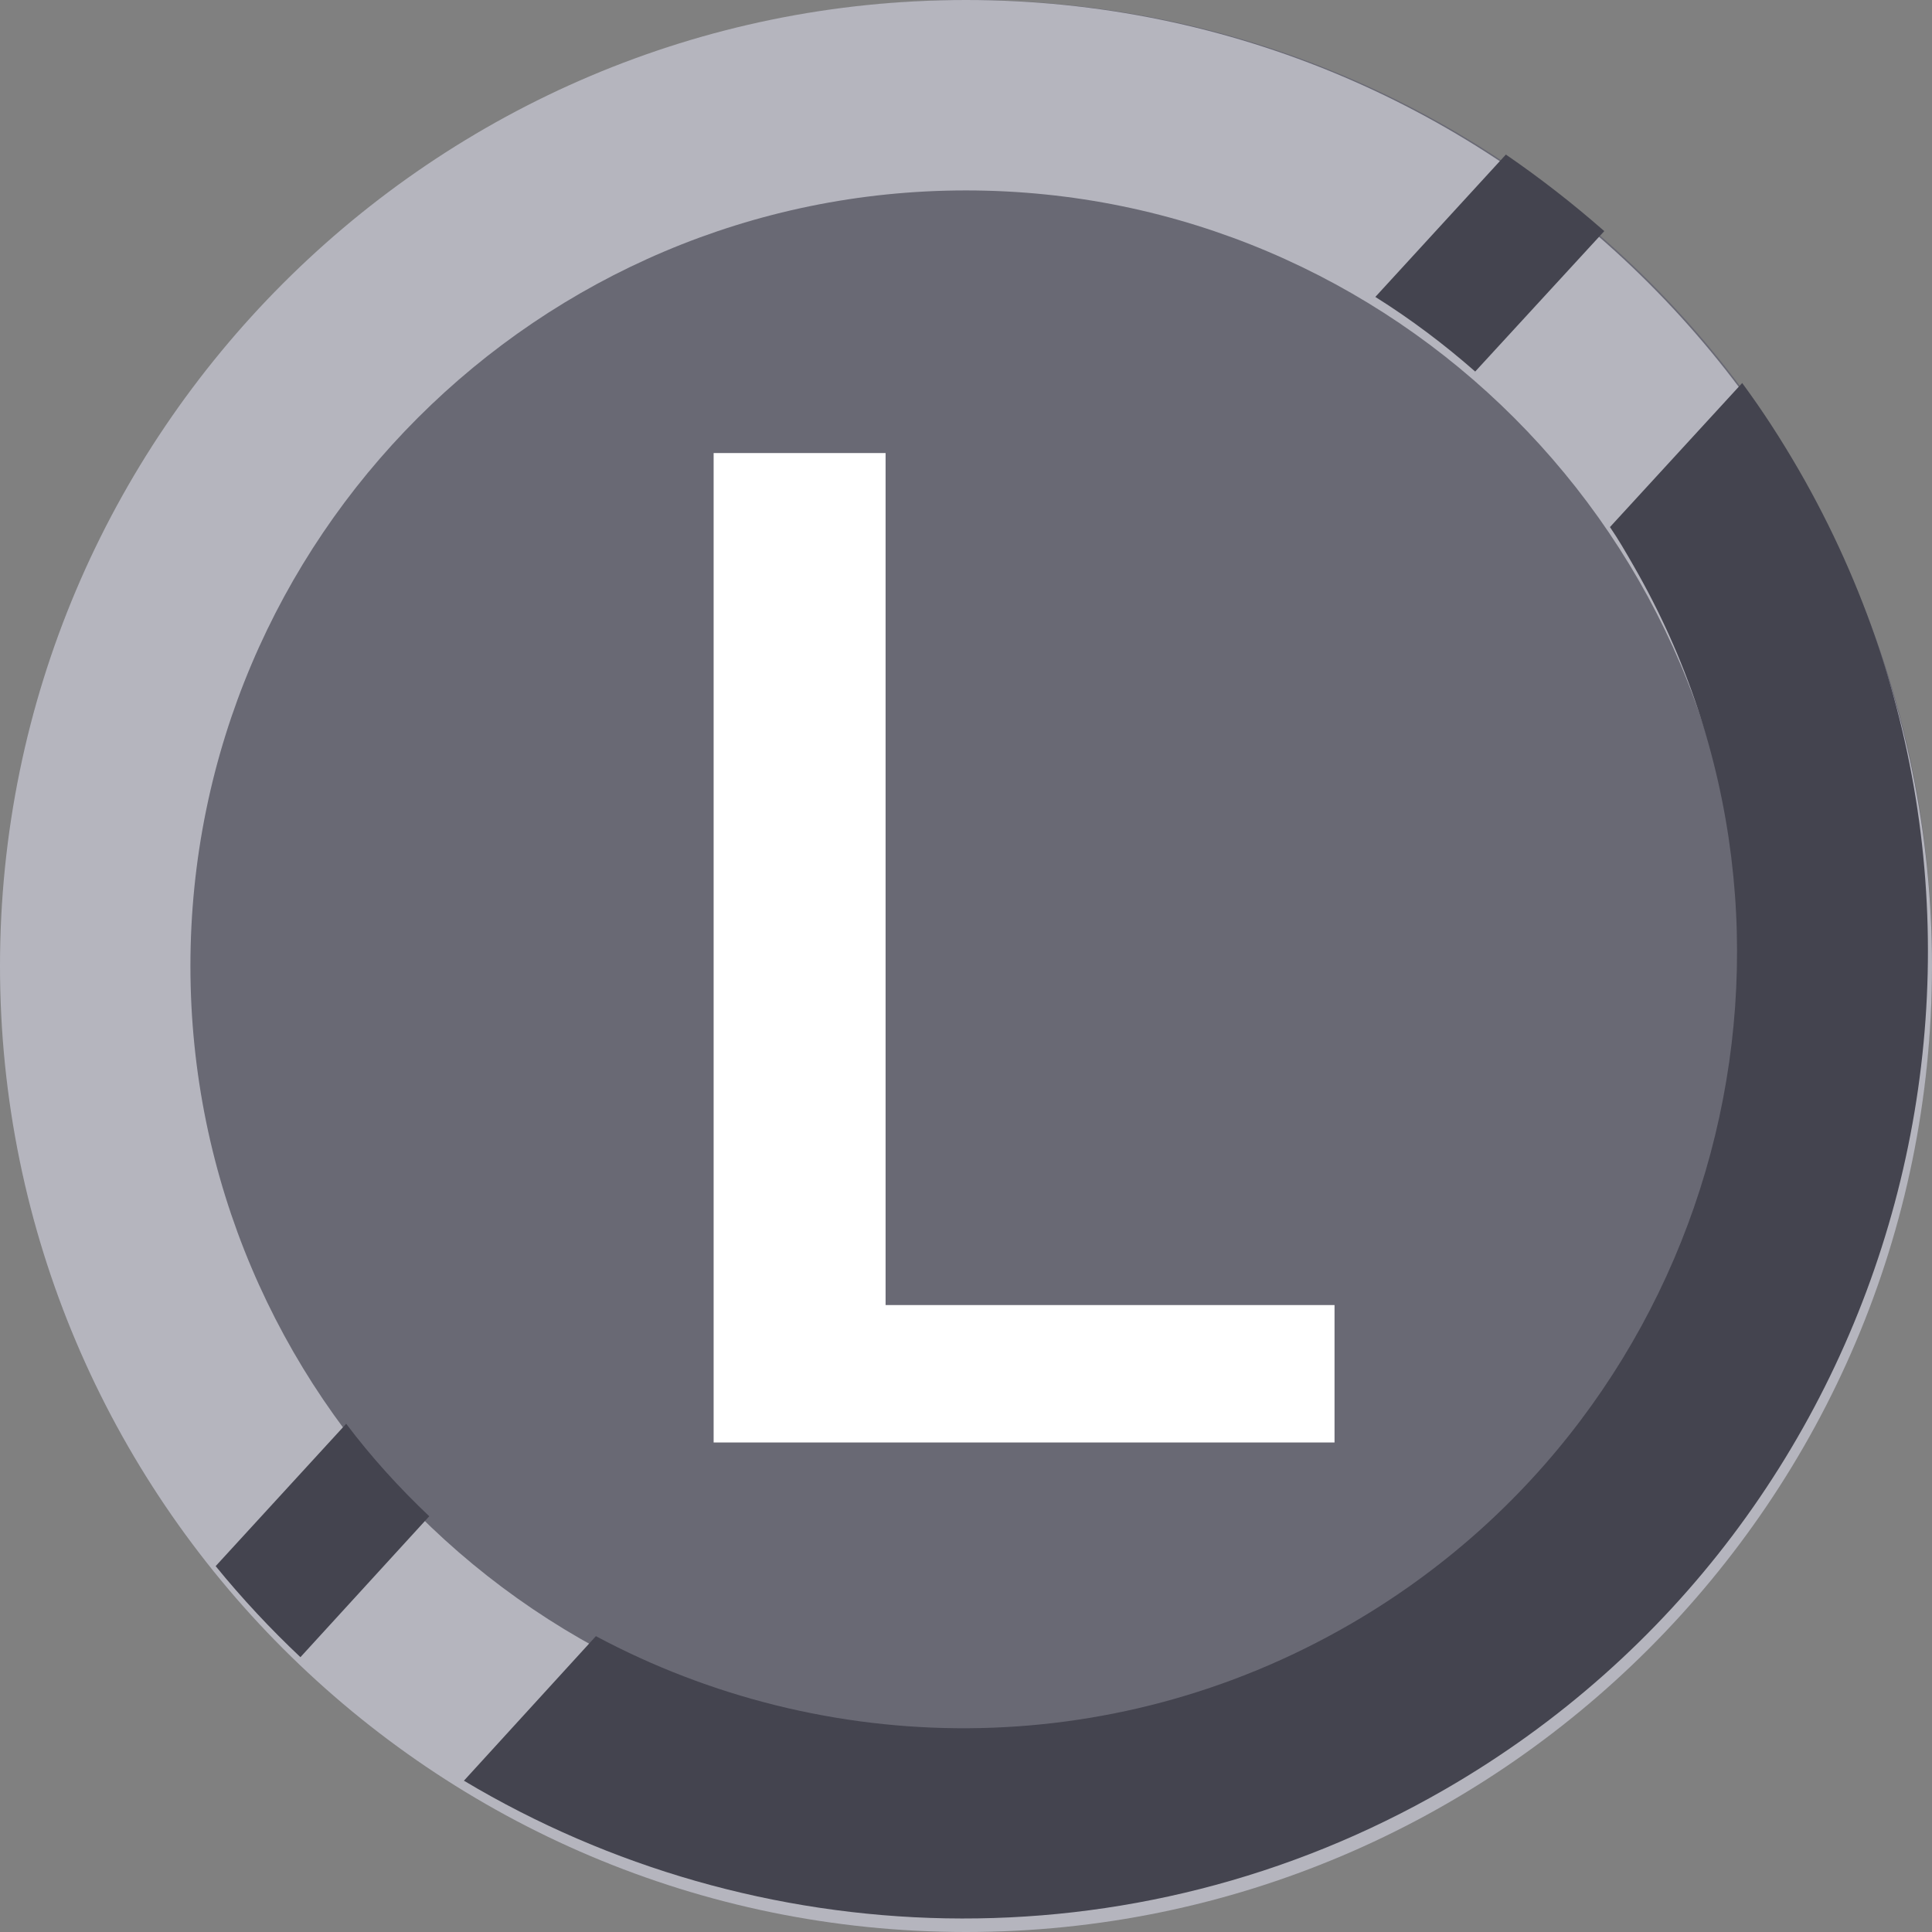 <svg width="16" height="16" viewBox="0 0 16 16" fill="none" xmlns="http://www.w3.org/2000/svg">
<rect x="0" y="0" width="16" height="16" fill="#808080" stroke="none"/>
<path d="M8.023 15.954C12.429 15.954 16 12.382 16 7.977C16 3.571 12.429 0 8.023 0C3.618 0 0.046 3.571 0.046 7.977C0.046 12.382 3.618 15.954 8.023 15.954Z" fill="#696974"/>
<path d="M7.334 10.808H11.052V11.946H5.91V3.752H7.334V10.808Z" fill="white"/>
<path d="M8 16C3.588 16 0 12.412 0 8C0 3.588 3.588 0 8 0C12.412 0 16 3.588 16 8C16 12.412 12.412 16 8 16ZM8 1.577C4.458 1.577 1.577 4.458 1.577 8C1.577 11.542 4.458 14.423 8 14.423C11.542 14.423 14.423 11.542 14.423 8C14.423 4.458 11.542 1.577 8 1.577Z" fill="#B5B5BE"/>
<path d="M13.333 4.365C13.402 4.465 13.464 4.573 13.526 4.681C15.297 7.749 14.243 11.684 11.175 13.455C9.185 14.604 6.827 14.561 4.935 13.55L3.842 14.747C6.255 16.189 9.365 16.321 11.968 14.818C15.788 12.613 17.102 7.711 14.896 3.89C14.75 3.638 14.597 3.401 14.428 3.172L13.333 4.365Z" fill="#44444F"/>
<path d="M13.286 1.914C13.026 1.686 12.754 1.474 12.471 1.28L11.39 2.459C11.683 2.643 11.956 2.848 12.217 3.077L13.286 1.914Z" fill="#44444F"/>
<path d="M3.555 12.557C3.307 12.322 3.074 12.066 2.867 11.791L1.786 12.97C2.005 13.239 2.242 13.492 2.488 13.724L3.555 12.557Z" fill="#44444F"/>
</svg>
